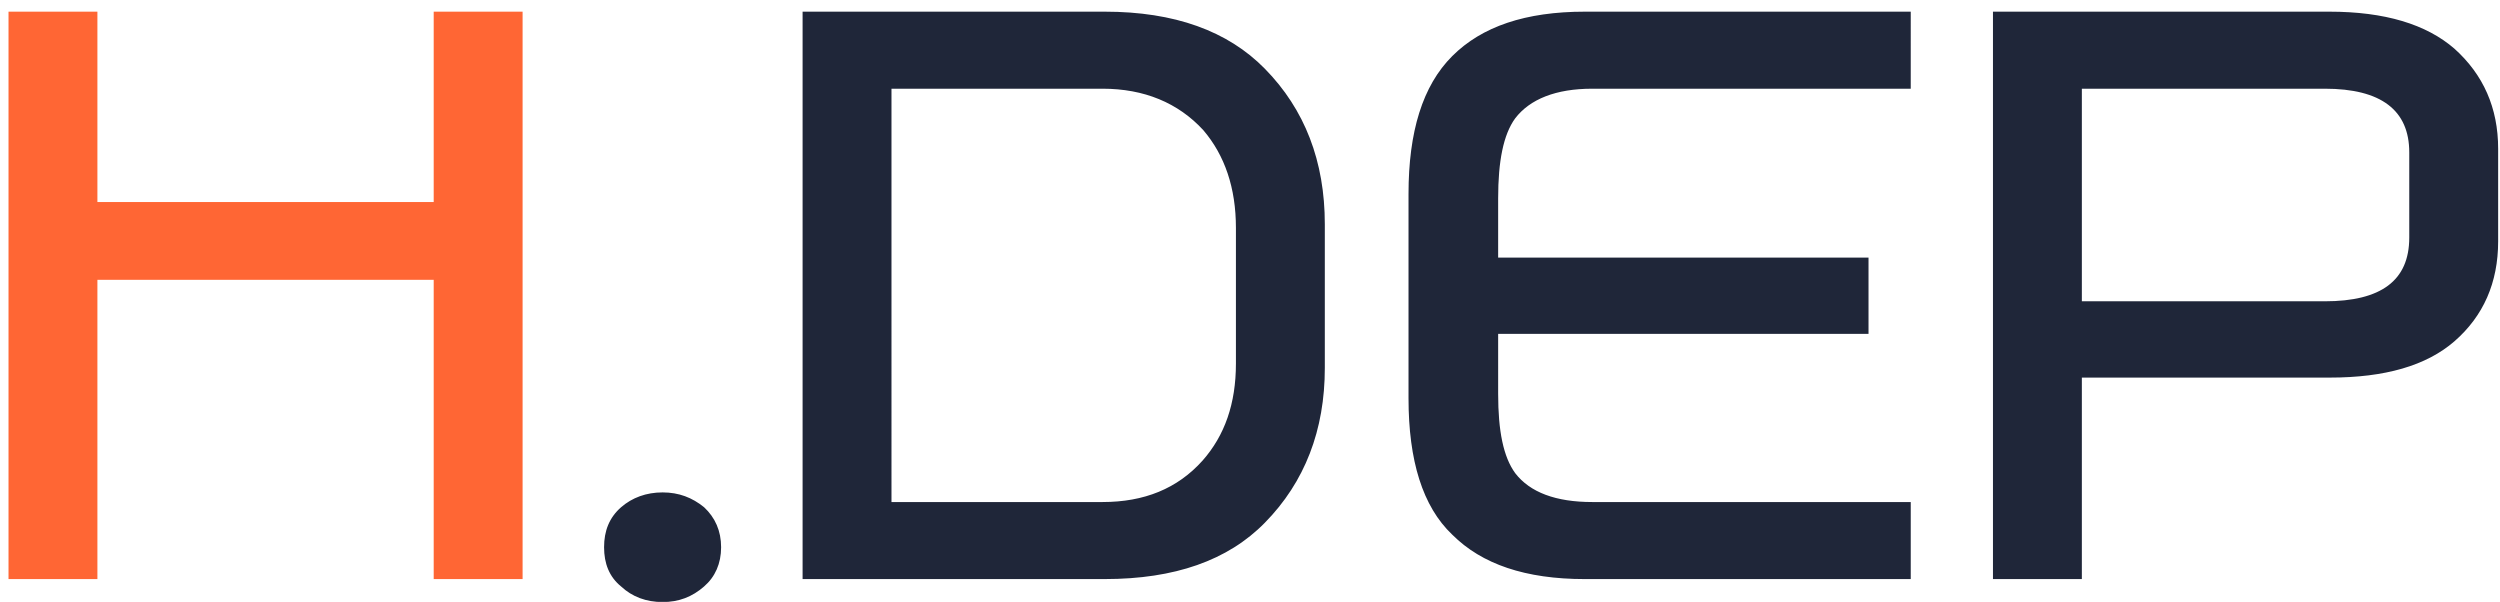 <svg xmlns="http://www.w3.org/2000/svg" width="108" height="26" viewBox="0 0 108 26">
    <g fill="none">
        <path fill="#FF6634" d="M3.84 24.512L3.84 11.584 18.368 11.584 18.368 24.512 22.208 24.512 22.208 0 18.368 0 18.368 8.224 3.84 8.224 3.84 0 0 0 0 24.512z" transform="translate(.368 .504)"/>
        <path fill="#1F2639" d="M28.256 25.504c.704 0 1.28-.224 1.792-.672.48-.416.736-.992.736-1.696s-.256-1.28-.736-1.728c-.512-.416-1.088-.64-1.792-.64s-1.312.224-1.792.64c-.512.448-.736 1.024-.736 1.728s.224 1.28.736 1.696c.48.448 1.088.672 1.792.672zm19.104-.992c3.008 0 5.312-.8 6.912-2.432 1.728-1.76 2.592-4 2.592-6.688V9.184c0-2.72-.864-4.96-2.592-6.72C52.672.832 50.368 0 47.36 0H34.304v24.512H47.36zm-.096-3.328h-9.12V3.328h9.12c1.792 0 3.264.608 4.352 1.792.928 1.088 1.408 2.496 1.408 4.224V15.2c0 1.728-.48 3.104-1.44 4.192-1.088 1.216-2.528 1.792-4.32 1.792zm34.912 3.328v-3.328h-13.76c-1.568 0-2.688-.416-3.328-1.248-.512-.704-.736-1.824-.736-3.424V13.92h16v-3.296h-16v-2.56c0-1.6.224-2.752.736-3.456.64-.832 1.76-1.28 3.328-1.28h13.76V0h-14.08c-2.56 0-4.448.64-5.728 1.92-1.28 1.28-1.888 3.264-1.888 5.952v8.832c0 2.688.608 4.672 1.888 5.888 1.28 1.28 3.168 1.92 5.728 1.92h14.08zm7.392 0v-8.704h10.72c2.368 0 4.16-.512 5.376-1.568 1.248-1.088 1.888-2.528 1.888-4.32v-4c0-1.76-.64-3.2-1.888-4.32-1.216-1.056-3.008-1.6-5.408-1.6H85.728v24.512h3.84zm10.496-12H89.568V3.328h10.496c2.432 0 3.648.928 3.648 2.752v3.68c0 1.856-1.216 2.752-3.648 2.752z" transform="translate(.368 .504)"/>
    </g>
</svg>
